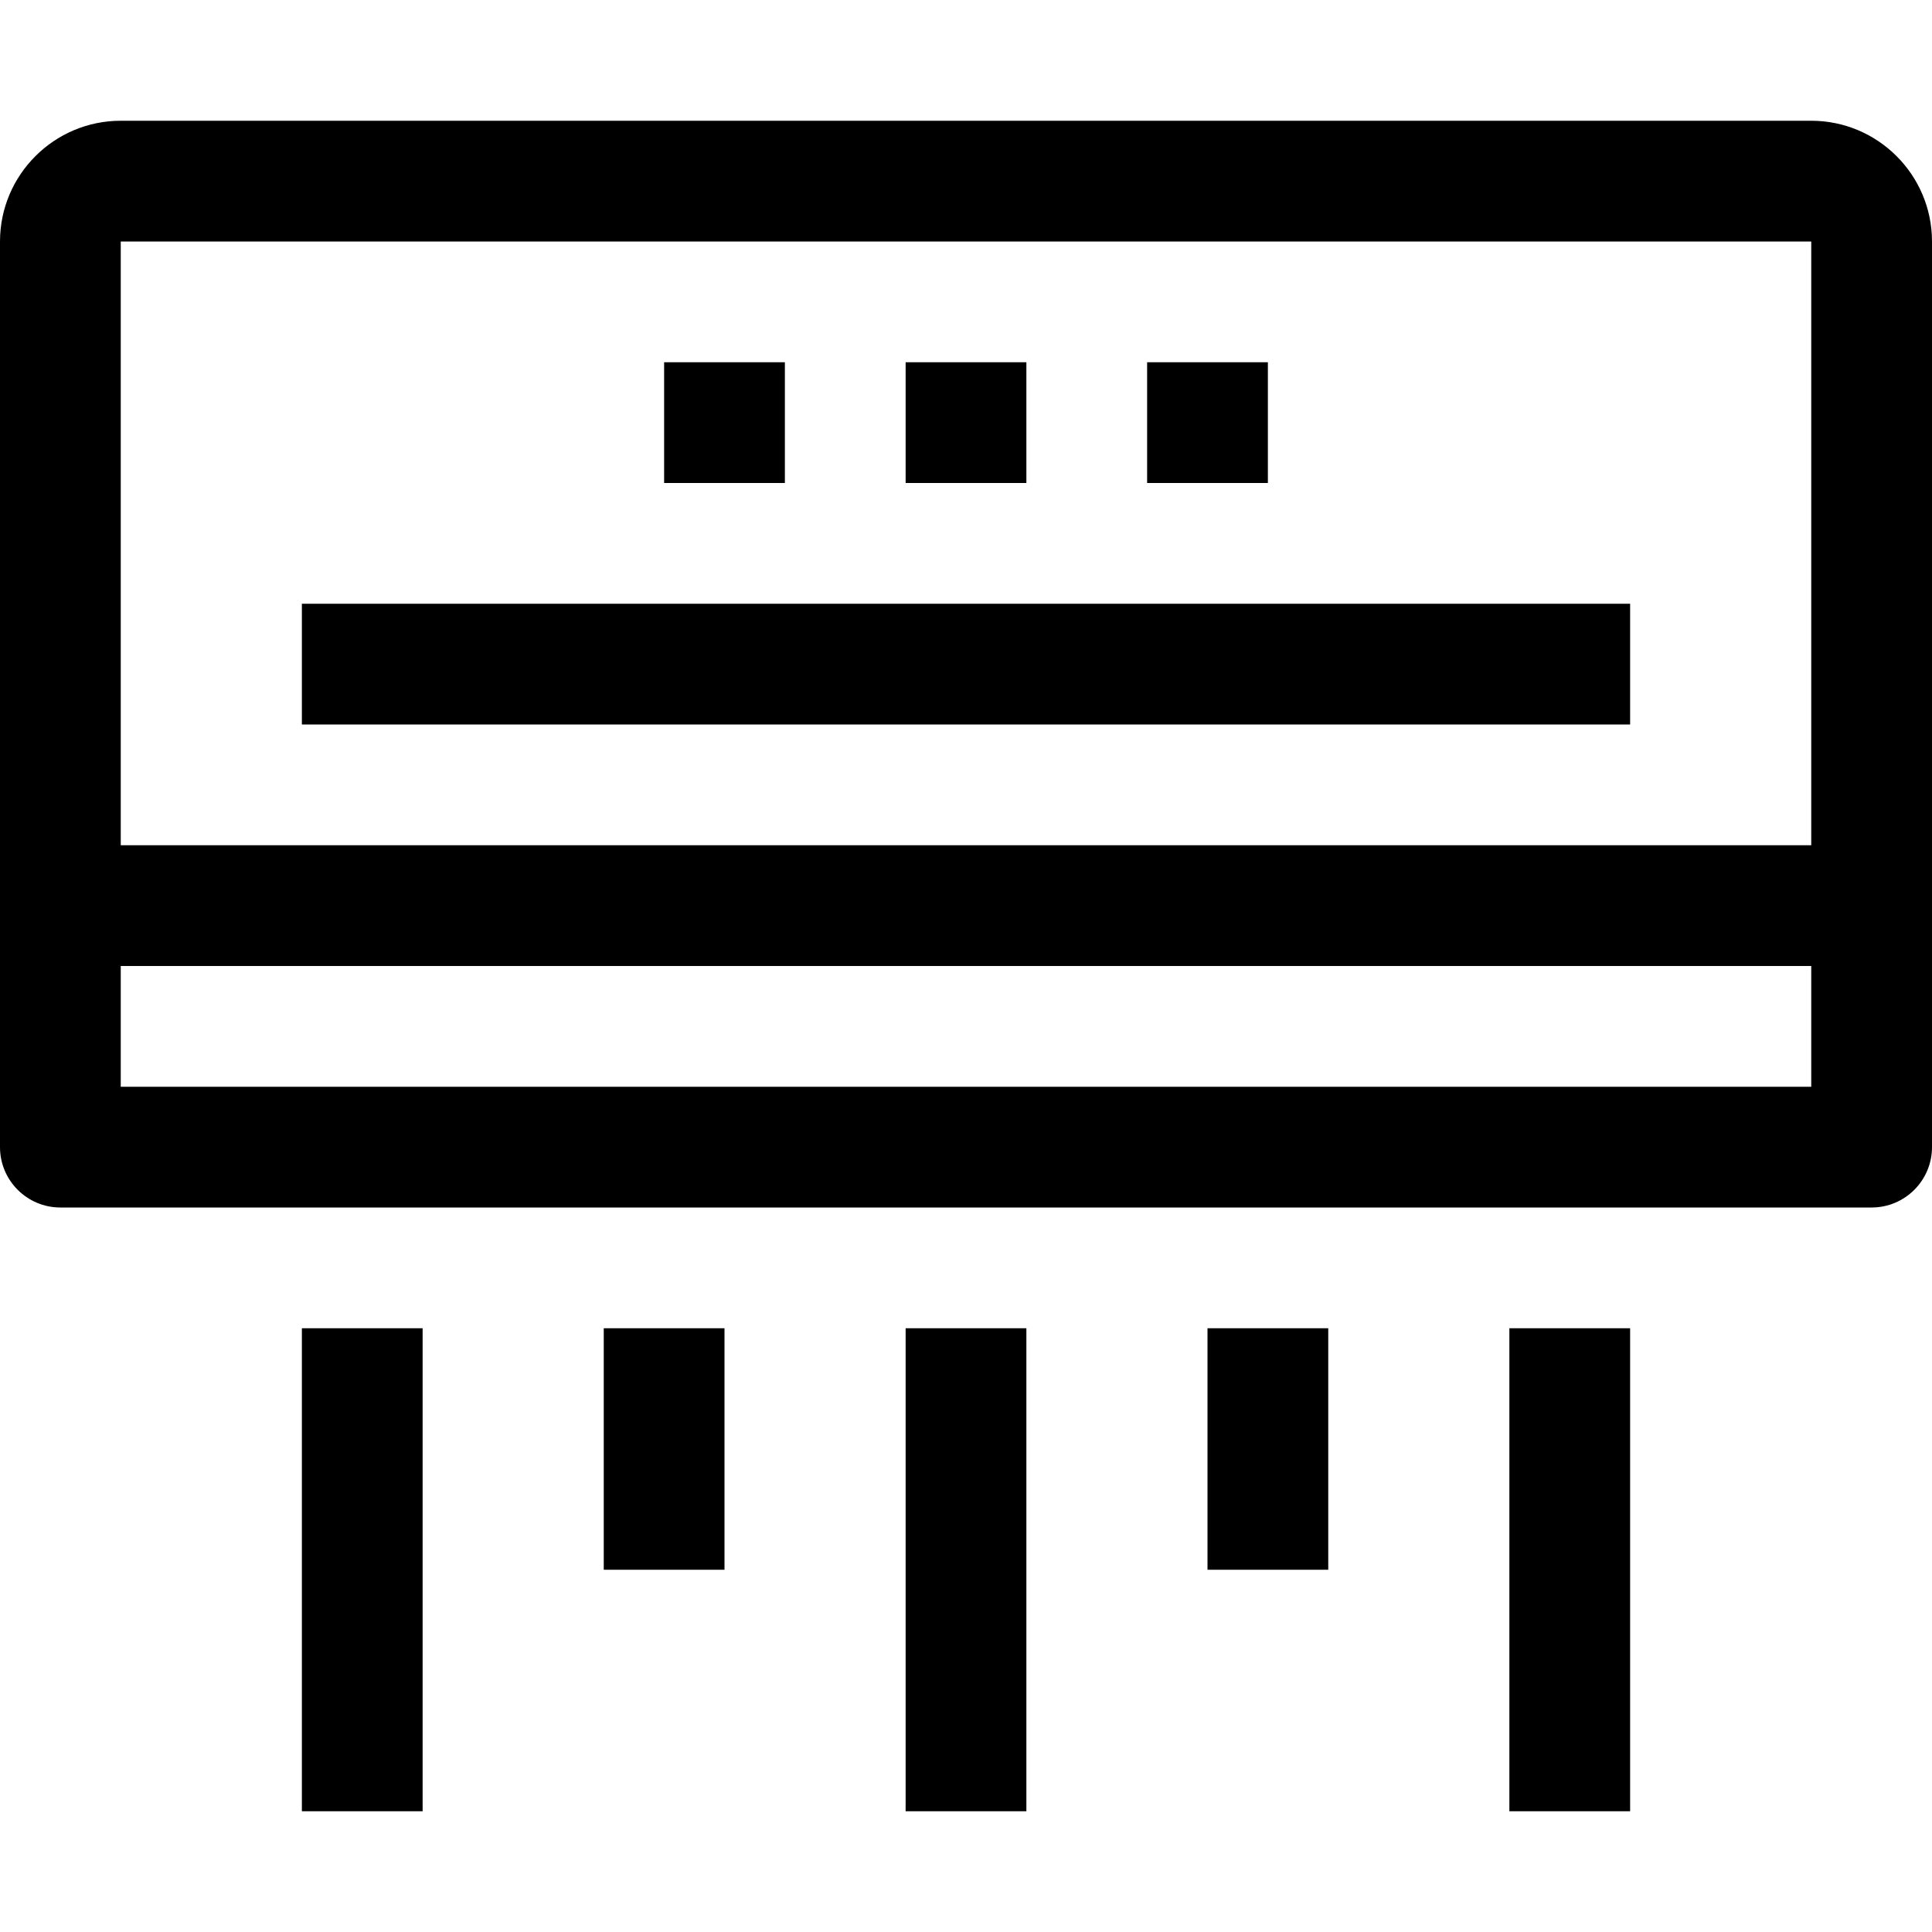 <svg xmlns="http://www.w3.org/2000/svg" viewBox="0 0 512 512"><path d="M480 32H32C14.352 32 0 46.352 0 64v240c0 8.832 7.168 16 16 16h480c8.832 0 16-7.168 16-16V64c0-17.648-14.352-32-32-32zm0 256H32v-32h448v32zm0-64H32V64h448v160z"/><path d="M80 160h352v32H80zm160-64h32v32h-32zm64 0h32v32h-32zm-128 0h32v32h-32zm64 256h32v128h-32zm160 0h32v128h-32zm-320 0h32v128H80zm80 0h32v64h-32zm160 0h32v64h-32z"/></svg>